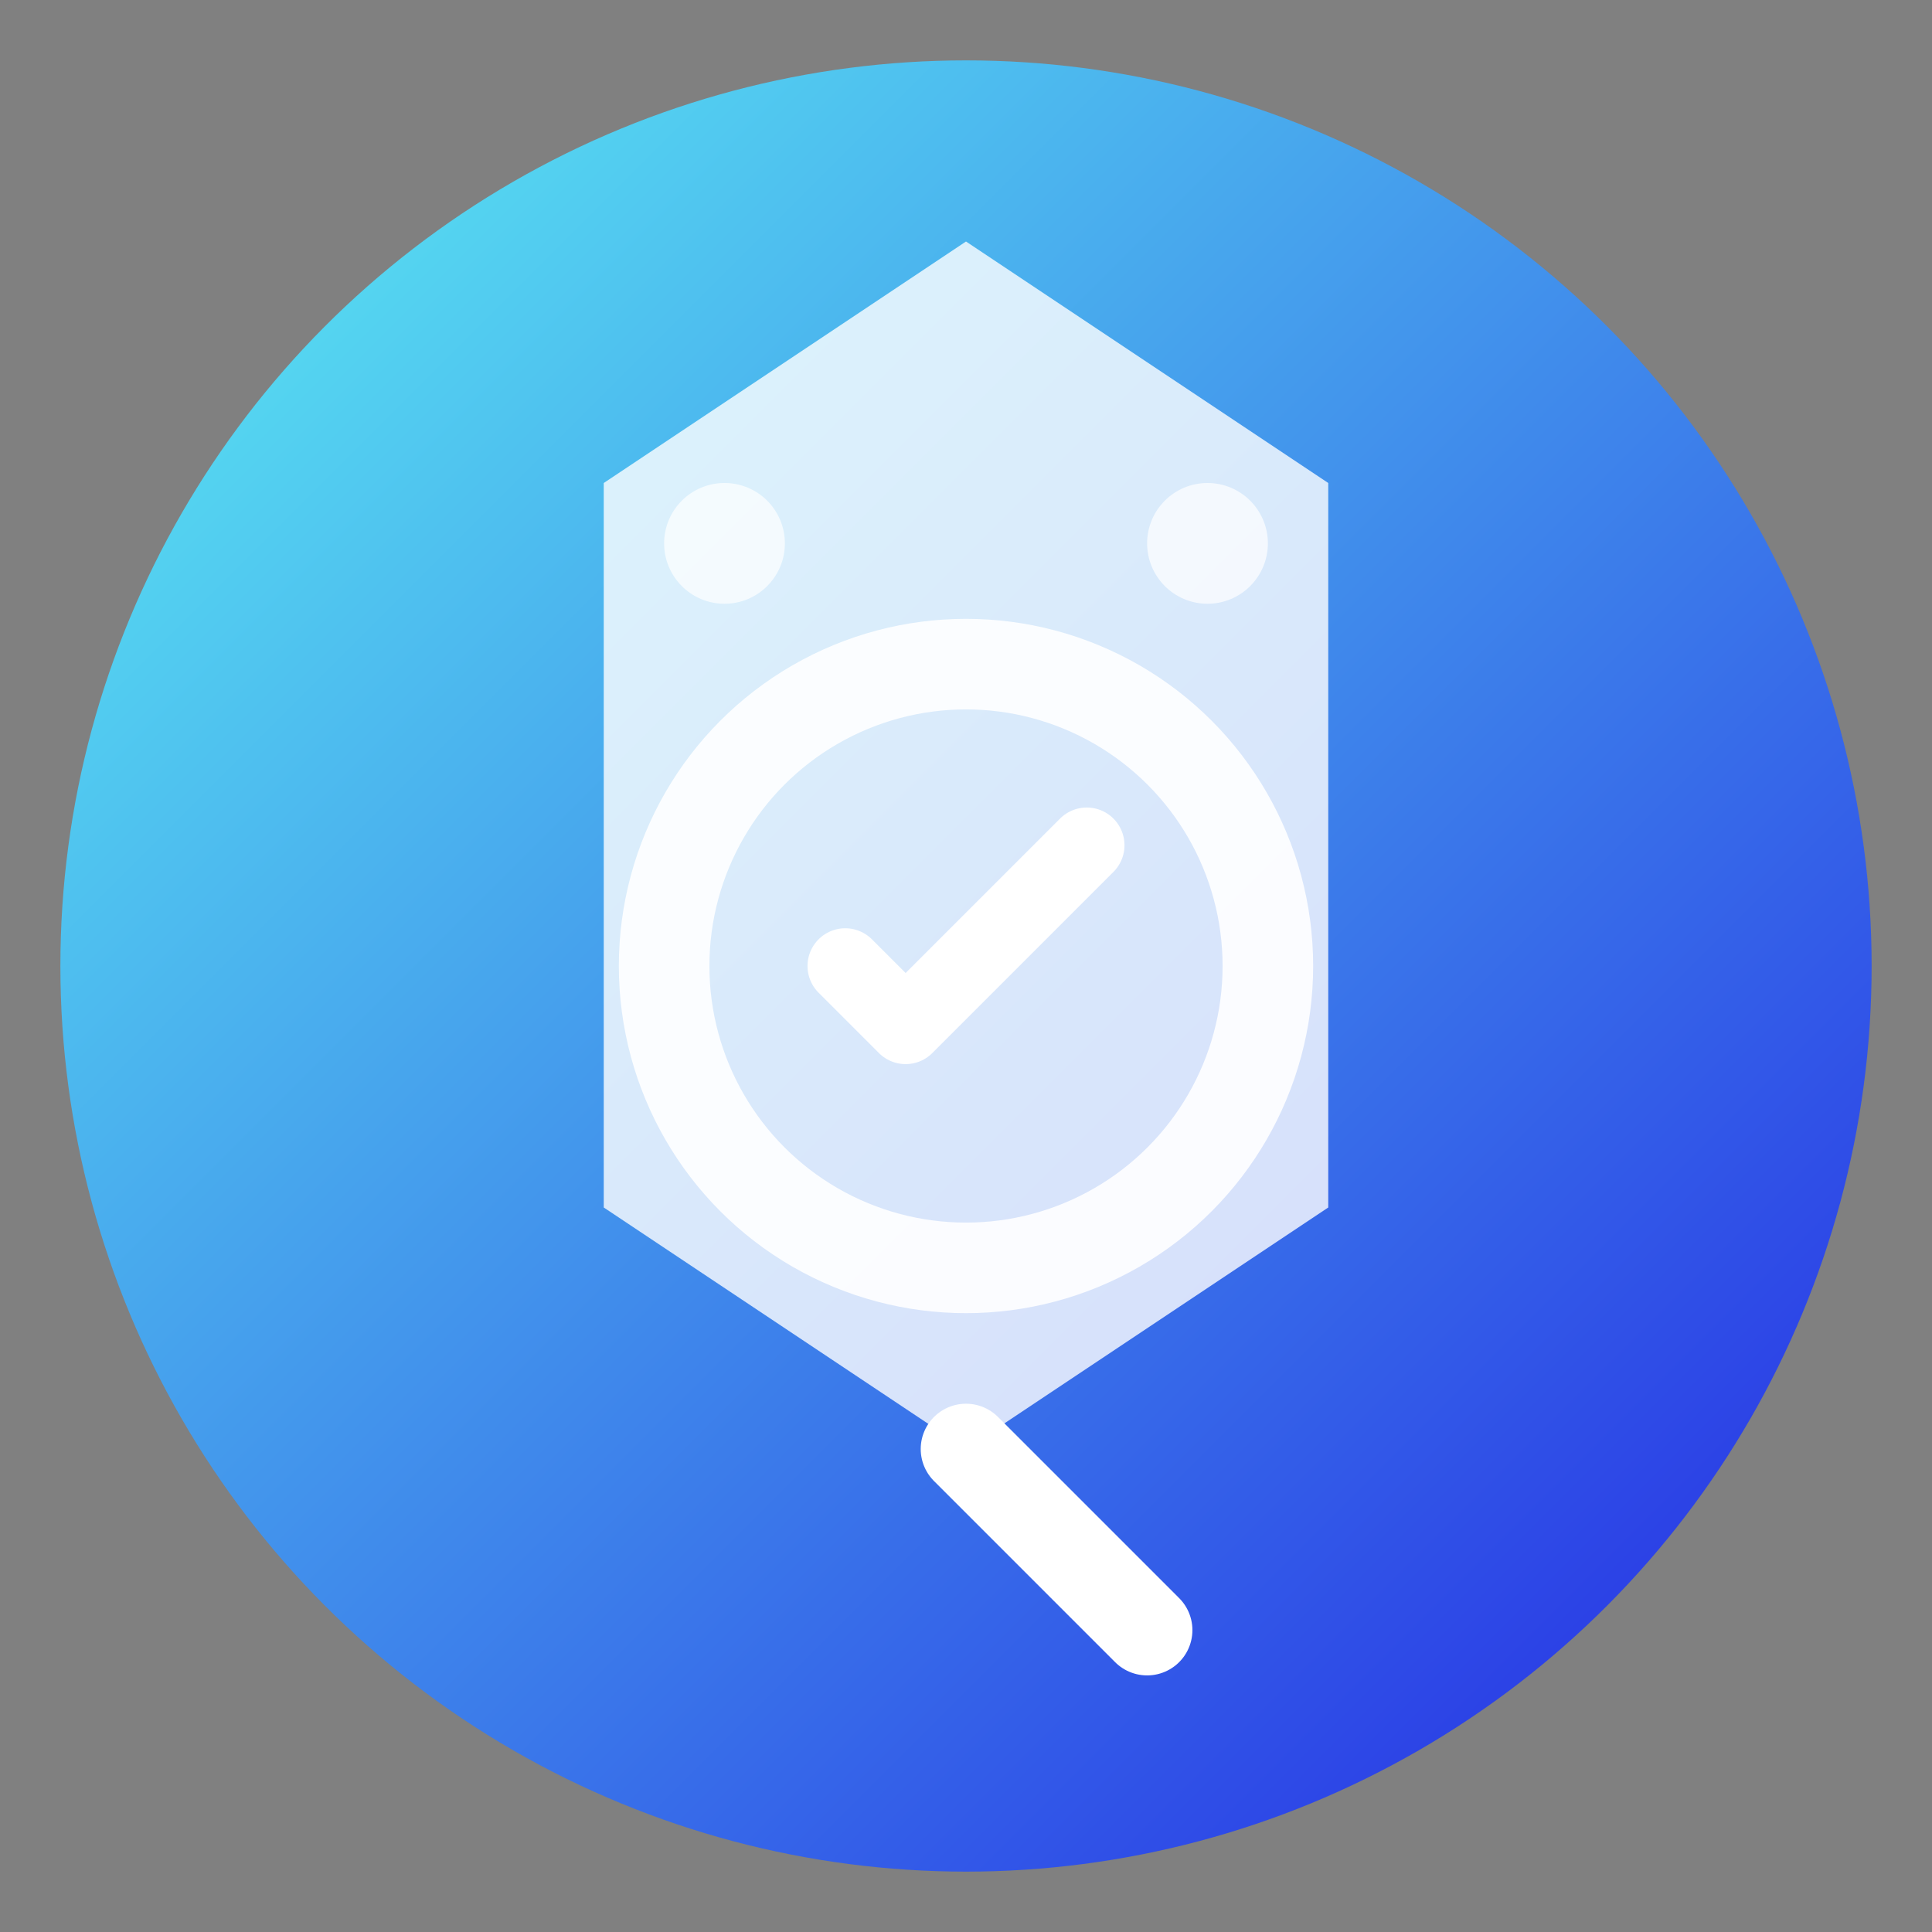 <svg width="64" height="64" viewBox="0 0 64 64" fill="none" xmlns="http://www.w3.org/2000/svg">
  <rect x="0" y="0" width="64" height="64" fill="#808080" stroke="none"/>
  <defs>
    <linearGradient id="detectiveGradient" x1="0%" y1="0%" x2="100%" y2="100%">
      <stop offset="0%" style="stop-color:#58FFFF"/>
      <stop offset="100%" style="stop-color:#1919EF"/>
    </linearGradient>
  </defs>
  <circle cx="32" cy="32" r="30" fill="url(#detectiveGradient)" opacity="0.9"/>
  <path d="M32 8L44 16V40L32 48L20 40V16L32 8Z" fill="white" opacity="0.8"/>
  <circle cx="32" cy="32" r="10" fill="none" stroke="white" stroke-width="3" opacity="0.9"/>
  <path d="M28 32L30 34L36 28" stroke="white" stroke-width="2.5" stroke-linecap="round" stroke-linejoin="round"/>
  <circle cx="24" cy="18" r="2" fill="white" opacity="0.7"/>
  <circle cx="40" cy="18" r="2" fill="white" opacity="0.7"/>
  <path d="M32 48L38 54" stroke="white" stroke-width="3" stroke-linecap="round"/>
</svg>